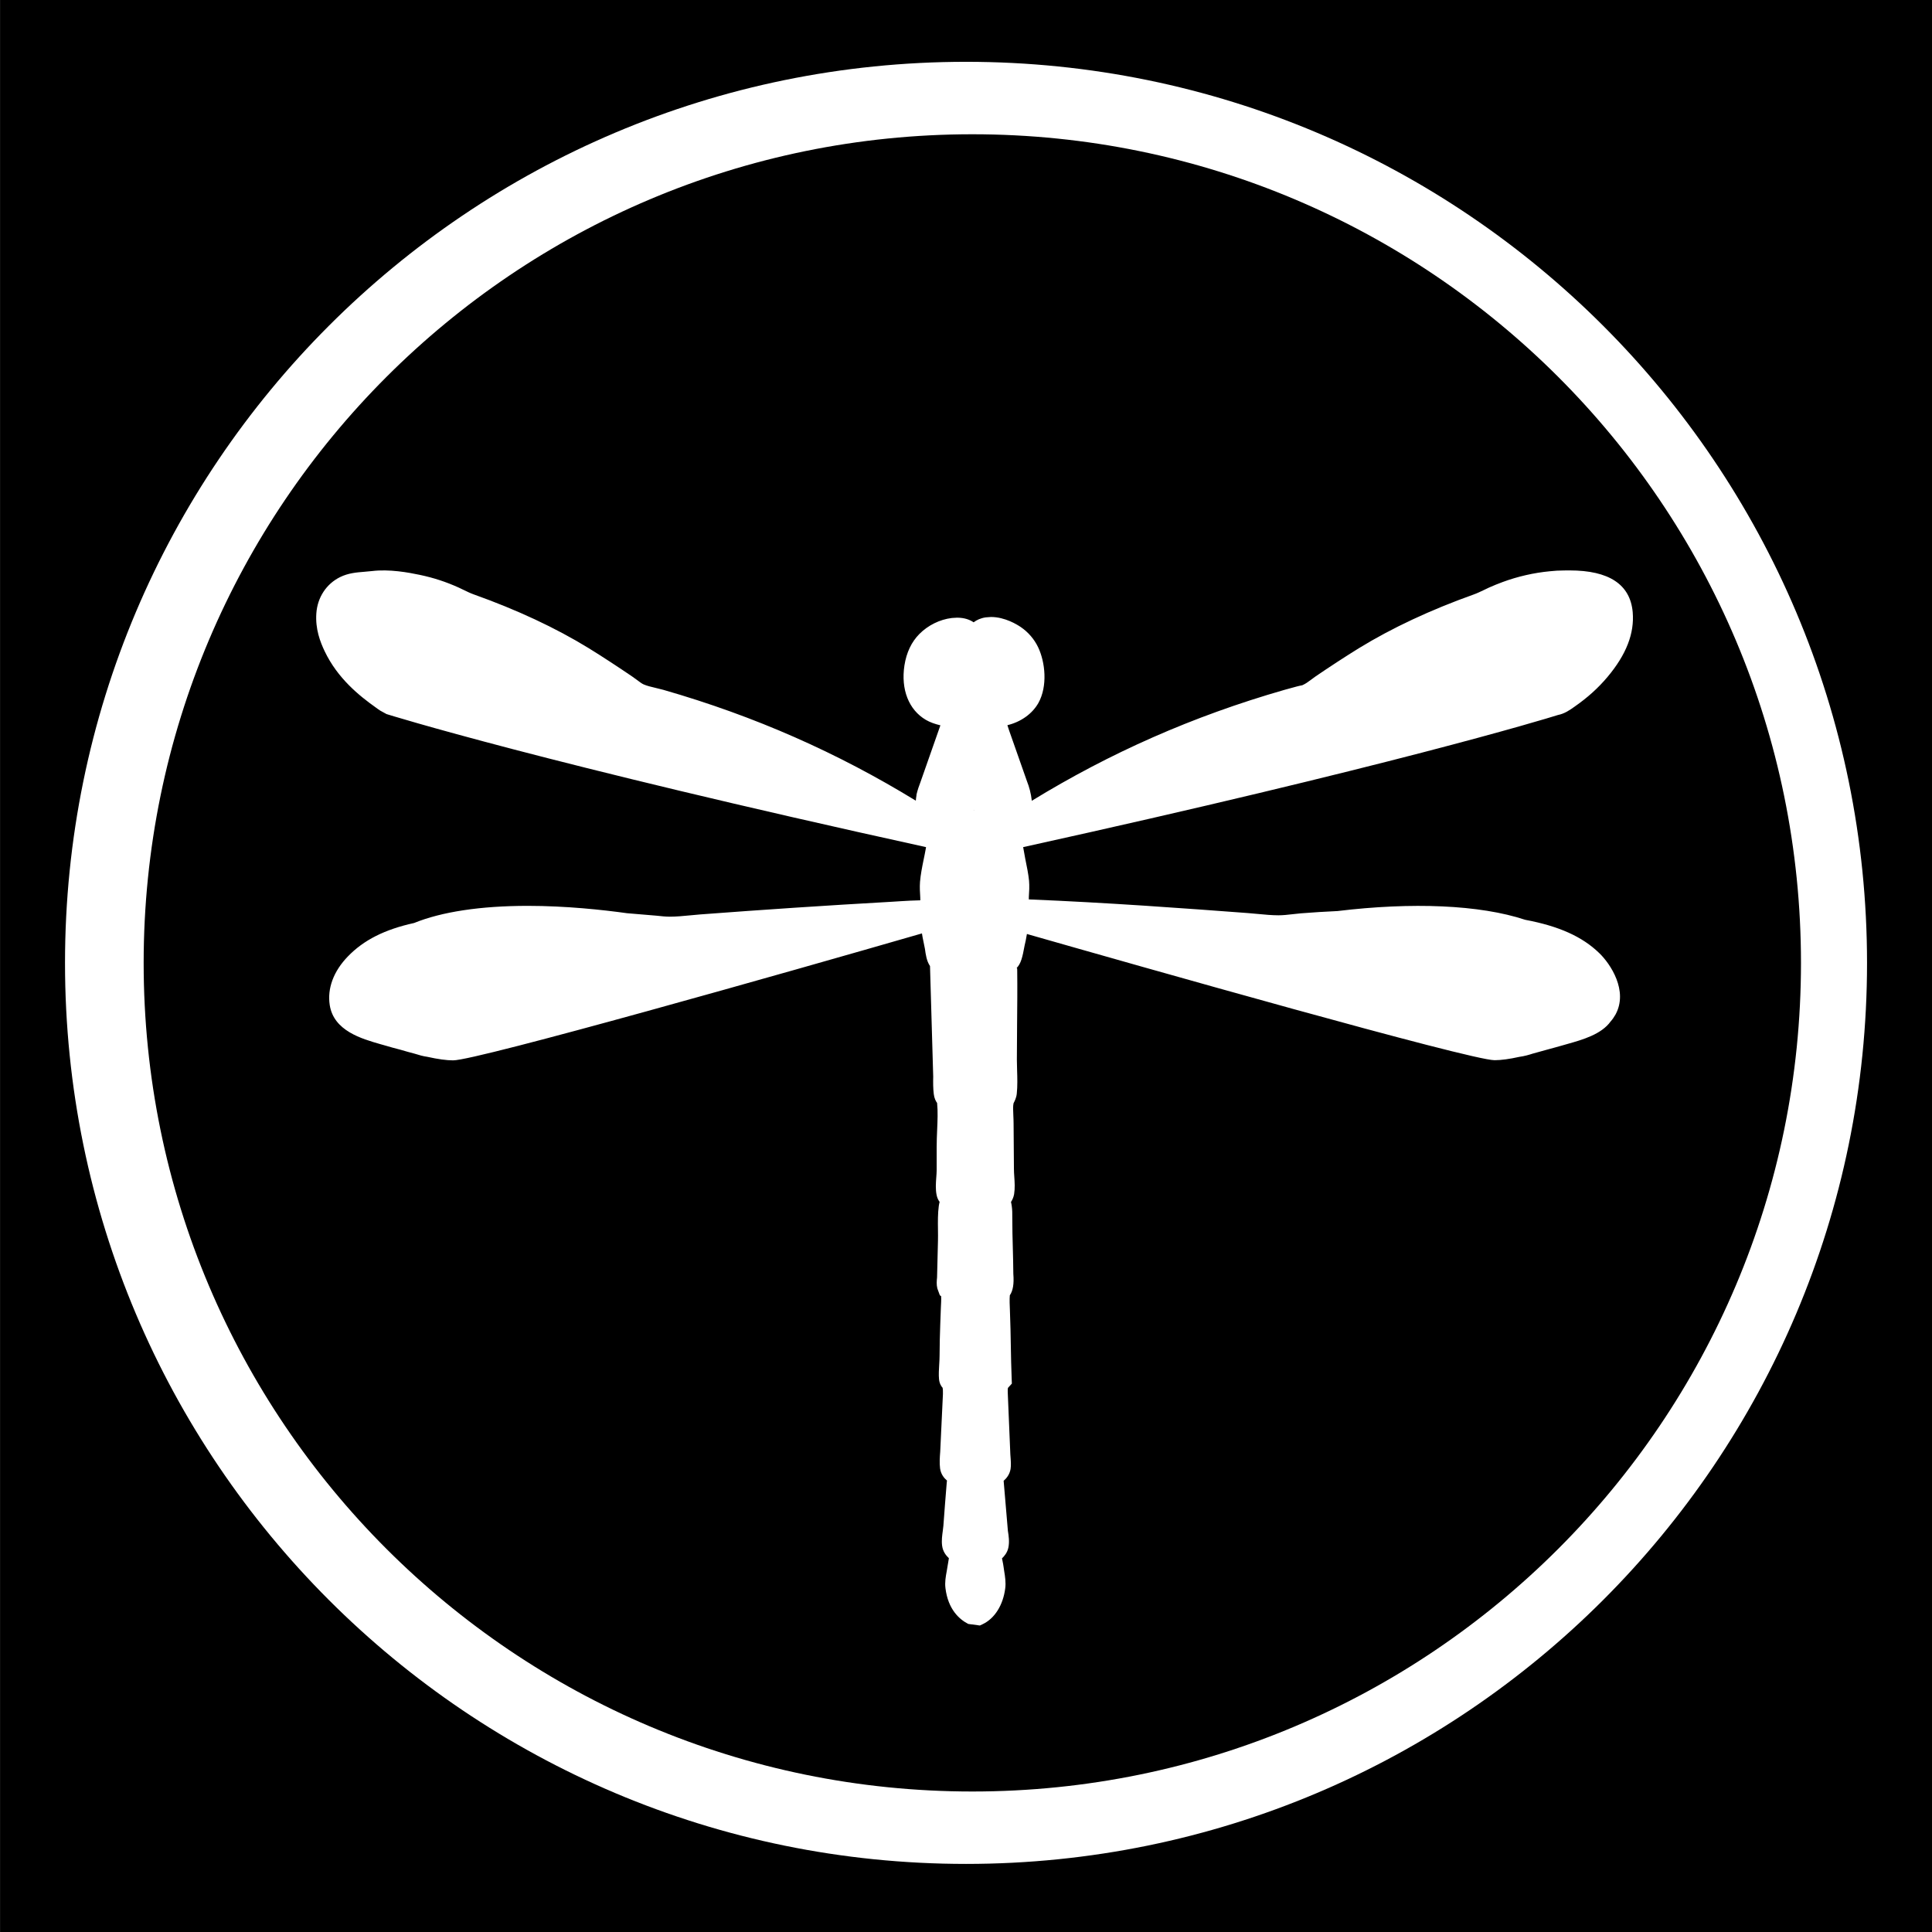 <?xml version="1.0" encoding="utf-8"?>
<!-- Generator: Adobe Illustrator 15.1.0, SVG Export Plug-In . SVG Version: 6.00 Build 0)  -->
<!DOCTYPE svg PUBLIC "-//W3C//DTD SVG 1.1//EN" "http://www.w3.org/Graphics/SVG/1.1/DTD/svg11.dtd">
<svg version="1.1"
	 id="Layer_1" inkscape:version="0.48.1 r9760" sodipodi:docname="insteon_LED.svg" xmlns:svg="http://www.w3.org/2000/svg" xmlns:inkscape="http://www.inkscape.org/namespaces/inkscape" xmlns:cc="http://creativecommons.org/ns#" xmlns:dc="http://purl.org/dc/elements/1.1/" xmlns:sodipodi="http://sodipodi.sourceforge.net/DTD/sodipodi-0.dtd" xmlns:rdf="http://www.w3.org/1999/02/22-rdf-syntax-ns#"
	 xmlns="http://www.w3.org/2000/svg" xmlns:xlink="http://www.w3.org/1999/xlink" x="0px" y="0px" width="44.637px"
	 height="44.637px" viewBox="0 0 44.637 44.637" enable-background="new 0 0 44.637 44.637" xml:space="preserve">
<sodipodi:namedview  inkscape:window-height="1156" inkscape:window-maximized="0" showgrid="false" borderopacity="1" inkscape:current-layer="Layer_1" bordercolor="#666666" inkscape:cx="22.318501" objecttolerance="10" inkscape:cy="22.318501" inkscape:pageshadow="2" inkscape:pageopacity="0" inkscape:zoom="21.013957" guidetolerance="10" inkscape:window-y="0" inkscape:window-x="0" inkscape:window-width="1910" id="namedview11726" pagecolor="#ffffff" gridtolerance="10">
	</sodipodi:namedview>
<g>
	<polygon points="22.494,18.719 22.495,18.719 22.503,18.718 22.499,18.712 	"/>
	<path d="M22.465,3.102c-10.573,0-19.146,8.572-19.146,19.146c0,10.571,8.573,19.143,19.146,19.143
		c10.574,0,19.144-8.571,19.145-19.143C41.61,11.673,33.039,3.102,22.465,3.102z M21.175,18.357c0.026-0.109,0.06-0.207,0.091-0.286
		l0.461-1.313c-0.124-0.029-0.242-0.071-0.336-0.126c-0.395-0.232-0.58-0.703-0.495-1.258c0.047-0.299,0.163-0.542,0.345-0.726
		c0.2-0.202,0.474-0.337,0.752-0.37l0.119-0.007c0.172,0,0.295,0.047,0.383,0.107c0.07-0.054,0.159-0.096,0.278-0.114l0.122-0.009
		c0.326,0,0.608,0.178,0.688,0.232c0.172,0.117,0.311,0.278,0.4,0.463c0.168,0.349,0.224,0.904,0.008,1.292
		c-0.143,0.253-0.407,0.438-0.716,0.513c0.014,0.041,0.028,0.083,0.038,0.117l0.416,1.183c0.049,0.122,0.091,0.275,0.11,0.446
		c1.809-1.107,3.717-1.953,5.832-2.561l0.285-0.078c0.042-0.012,0.087-0.021,0.132-0.03c0.077-0.034,0.136-0.078,0.192-0.12
		l0.112-0.082c0.324-0.221,0.687-0.458,1.004-0.654c0.767-0.47,1.66-0.887,2.655-1.242c0.079-0.028,0.151-0.064,0.226-0.099
		l0.126-0.06c0.104-0.046,0.208-0.089,0.315-0.128c0.347-0.128,0.723-0.214,1.084-0.248c0.105-0.012,0.22-0.019,0.333-0.019
		l0.131-0.001c0.909,0,1.399,0.324,1.456,0.964c0.042,0.49-0.147,0.979-0.582,1.497c-0.218,0.259-0.46,0.477-0.763,0.688
		c-0.108,0.077-0.228,0.161-0.384,0.192c-0.349,0.11-3.917,1.192-12.354,3.052l0.048,0.265c0.036,0.176,0.074,0.362,0.088,0.51
		c0.011,0.126,0.004,0.254-0.005,0.382L23.77,20.78c1.812,0.074,3.602,0.206,5.053,0.315l0.238,0.021
		c0.159,0.015,0.32,0.031,0.476,0.031c0.107,0,0.212-0.012,0.317-0.024l0.199-0.021c0.277-0.022,0.562-0.04,0.849-0.053
		c1.721-0.208,3.285-0.146,4.336,0.202c0.777,0.146,1.318,0.387,1.713,0.771c0.259,0.25,0.671,0.869,0.375,1.416
		c-0.035,0.062-0.072,0.115-0.113,0.161c-0.215,0.3-0.651,0.423-1.002,0.522l-0.098,0.028c-0.115,0.034-0.23,0.064-0.343,0.095
		c-0.137,0.039-0.25,0.07-0.361,0.1c-0.086,0.028-0.189,0.058-0.307,0.074c-0.224,0.05-0.419,0.077-0.57,0.077
		c-0.562,0-8.243-2.183-10.806-2.916c-0.01,0.049-0.015,0.091-0.026,0.144l-0.028,0.126c-0.049,0.267-0.083,0.417-0.188,0.521
		c0.02-0.019,0.018,0.023,0.018,0.054c0.005,0.41,0.001,0.822-0.003,1.235l-0.005,0.824l0.005,0.24
		c0.006,0.184,0.011,0.368-0.007,0.543c-0.009,0.096-0.049,0.173-0.075,0.224c-0.015,0.063-0.01,0.17-0.005,0.274
		c0.003,0.065,0.006,0.131,0.006,0.193l0.008,1.052c0,0.058,0.004,0.116,0.008,0.176c0.009,0.132,0.018,0.269-0.004,0.406
		c-0.014,0.078-0.044,0.137-0.072,0.179c0.01,0.047,0.016,0.077,0.019,0.106c0.011,0.075,0.012,0.163,0.011,0.249
		c0,0.268,0.006,0.484,0.012,0.7c0.005,0.201,0.011,0.402,0.012,0.608c0.019,0.23-0.009,0.39-0.081,0.494
		c-0.009,0.097-0.003,0.232,0.002,0.347c0.012,0.308,0.017,0.565,0.021,0.821s0.01,0.51,0.019,0.739l0.005,0.133l-0.09,0.099
		c-0.01,0.024-0.004,0.136-0.001,0.202l0.056,1.337c0.012,0.155,0.019,0.247,0.005,0.337c-0.024,0.135-0.101,0.219-0.16,0.271
		l0.036,0.423l0.062,0.731c0.019,0.118,0.039,0.252,0.012,0.386c-0.025,0.122-0.095,0.201-0.148,0.252
		c0.004,0.02,0.008,0.041,0.012,0.059c0.01,0.047,0.019,0.095,0.025,0.141l0.013,0.089c0.021,0.126,0.043,0.27,0.025,0.403
		c-0.049,0.387-0.243,0.696-0.52,0.828l-0.066,0.031l-0.268-0.036c-0.207-0.106-0.466-0.335-0.527-0.825
		c-0.018-0.142,0.007-0.271,0.028-0.387l0.036-0.214c0.005-0.027,0.011-0.062,0.015-0.093c-0.065-0.062-0.138-0.151-0.156-0.287
		c-0.016-0.121,0.001-0.238,0.015-0.343l0.014-0.117c0.024-0.336,0.05-0.662,0.077-0.991l0.006-0.056
		c-0.066-0.056-0.139-0.143-0.159-0.278c-0.017-0.13-0.007-0.262,0.003-0.39l0.054-1.149c0.007-0.11,0.016-0.261,0.001-0.327
		c-0.027-0.025-0.075-0.1-0.083-0.203c-0.009-0.098-0.003-0.219,0.005-0.342c0.004-0.065,0.008-0.131,0.008-0.192
		c0-0.254,0.008-0.491,0.016-0.73l0.014-0.382c0.004-0.072,0.011-0.193,0.006-0.266l-0.03-0.022l-0.057-0.156
		c-0.023-0.09-0.015-0.178-0.007-0.255c0.007-0.349,0.014-0.604,0.021-0.847c0.002-0.08,0.001-0.166,0-0.254
		c-0.003-0.188-0.004-0.384,0.019-0.551c0.004-0.029,0.011-0.062,0.019-0.094c-0.029-0.039-0.056-0.091-0.069-0.157
		c-0.028-0.136-0.018-0.275-0.008-0.41c0.004-0.057,0.009-0.114,0.009-0.169v-0.53c0-0.131,0.005-0.264,0.011-0.396
		c0.009-0.214,0.019-0.427-0.001-0.623c-0.03-0.04-0.067-0.113-0.077-0.208c-0.016-0.126-0.016-0.265-0.013-0.403l-0.074-2.553
		c-0.079-0.116-0.1-0.271-0.117-0.396l-0.038-0.188c-0.015-0.06-0.021-0.114-0.031-0.17c-3.05,0.882-10.28,2.933-10.832,2.933
		c-0.153,0-0.349-0.027-0.597-0.082c-0.091-0.012-0.195-0.041-0.298-0.074c-0.095-0.024-0.208-0.056-0.316-0.088
		c-0.134-0.035-0.252-0.066-0.373-0.103l-0.096-0.027C8.358,24,7.709,23.818,7.618,23.219c-0.059-0.383,0.089-0.78,0.418-1.12
		c0.365-0.379,0.852-0.625,1.531-0.774c0.634-0.258,1.536-0.396,2.628-0.396c0.882,0,1.733,0.092,2.292,0.17l0.68,0.057
		c0.104,0.011,0.208,0.023,0.308,0.023c0.161,0,0.312-0.016,0.462-0.03l0.242-0.022c1.446-0.109,2.92-0.208,4.415-0.292l0.222-0.014
		c0.152-0.01,0.301-0.017,0.447-0.02l-0.001-0.06c-0.008-0.123-0.015-0.248-0.006-0.366c0.014-0.168,0.048-0.341,0.084-0.516
		c0.018-0.086,0.036-0.173,0.051-0.26c0.001-0.011,0.003-0.017,0.004-0.027c-8.868-1.946-12.43-3.063-12.465-3.074l-0.147-0.081
		c-0.035-0.022-0.068-0.047-0.101-0.071c-0.382-0.271-0.883-0.674-1.181-1.3c-0.103-0.217-0.218-0.512-0.192-0.877
		c0.026-0.367,0.231-0.679,0.549-0.836c0.188-0.093,0.379-0.108,0.564-0.123l0.171-0.016c0.401-0.049,0.843,0.032,1.112,0.089
		c0.316,0.067,0.599,0.16,0.888,0.29l0.128,0.061c0.074,0.036,0.146,0.071,0.224,0.099c0.996,0.355,1.89,0.772,2.656,1.242
		c0.318,0.196,0.68,0.434,1.004,0.654l0.115,0.083c0.056,0.042,0.113,0.085,0.152,0.101c0.083,0.036,0.175,0.056,0.266,0.078
		c0.063,0.015,0.126,0.03,0.188,0.047c2.116,0.608,4.025,1.454,5.833,2.561c0.005-0.04,0.006-0.083,0.015-0.12L21.175,18.357z"/>
	<path d="M0.001,0v44.637h44.636V0H0.001z M22.32,43.064c-11.498,0-20.818-9.32-20.818-20.815c0-11.5,9.32-20.821,20.818-20.821
		c11.496,0,20.816,9.321,20.816,20.821C43.136,33.743,33.816,43.064,22.32,43.064z"/>
</g>
</svg>
